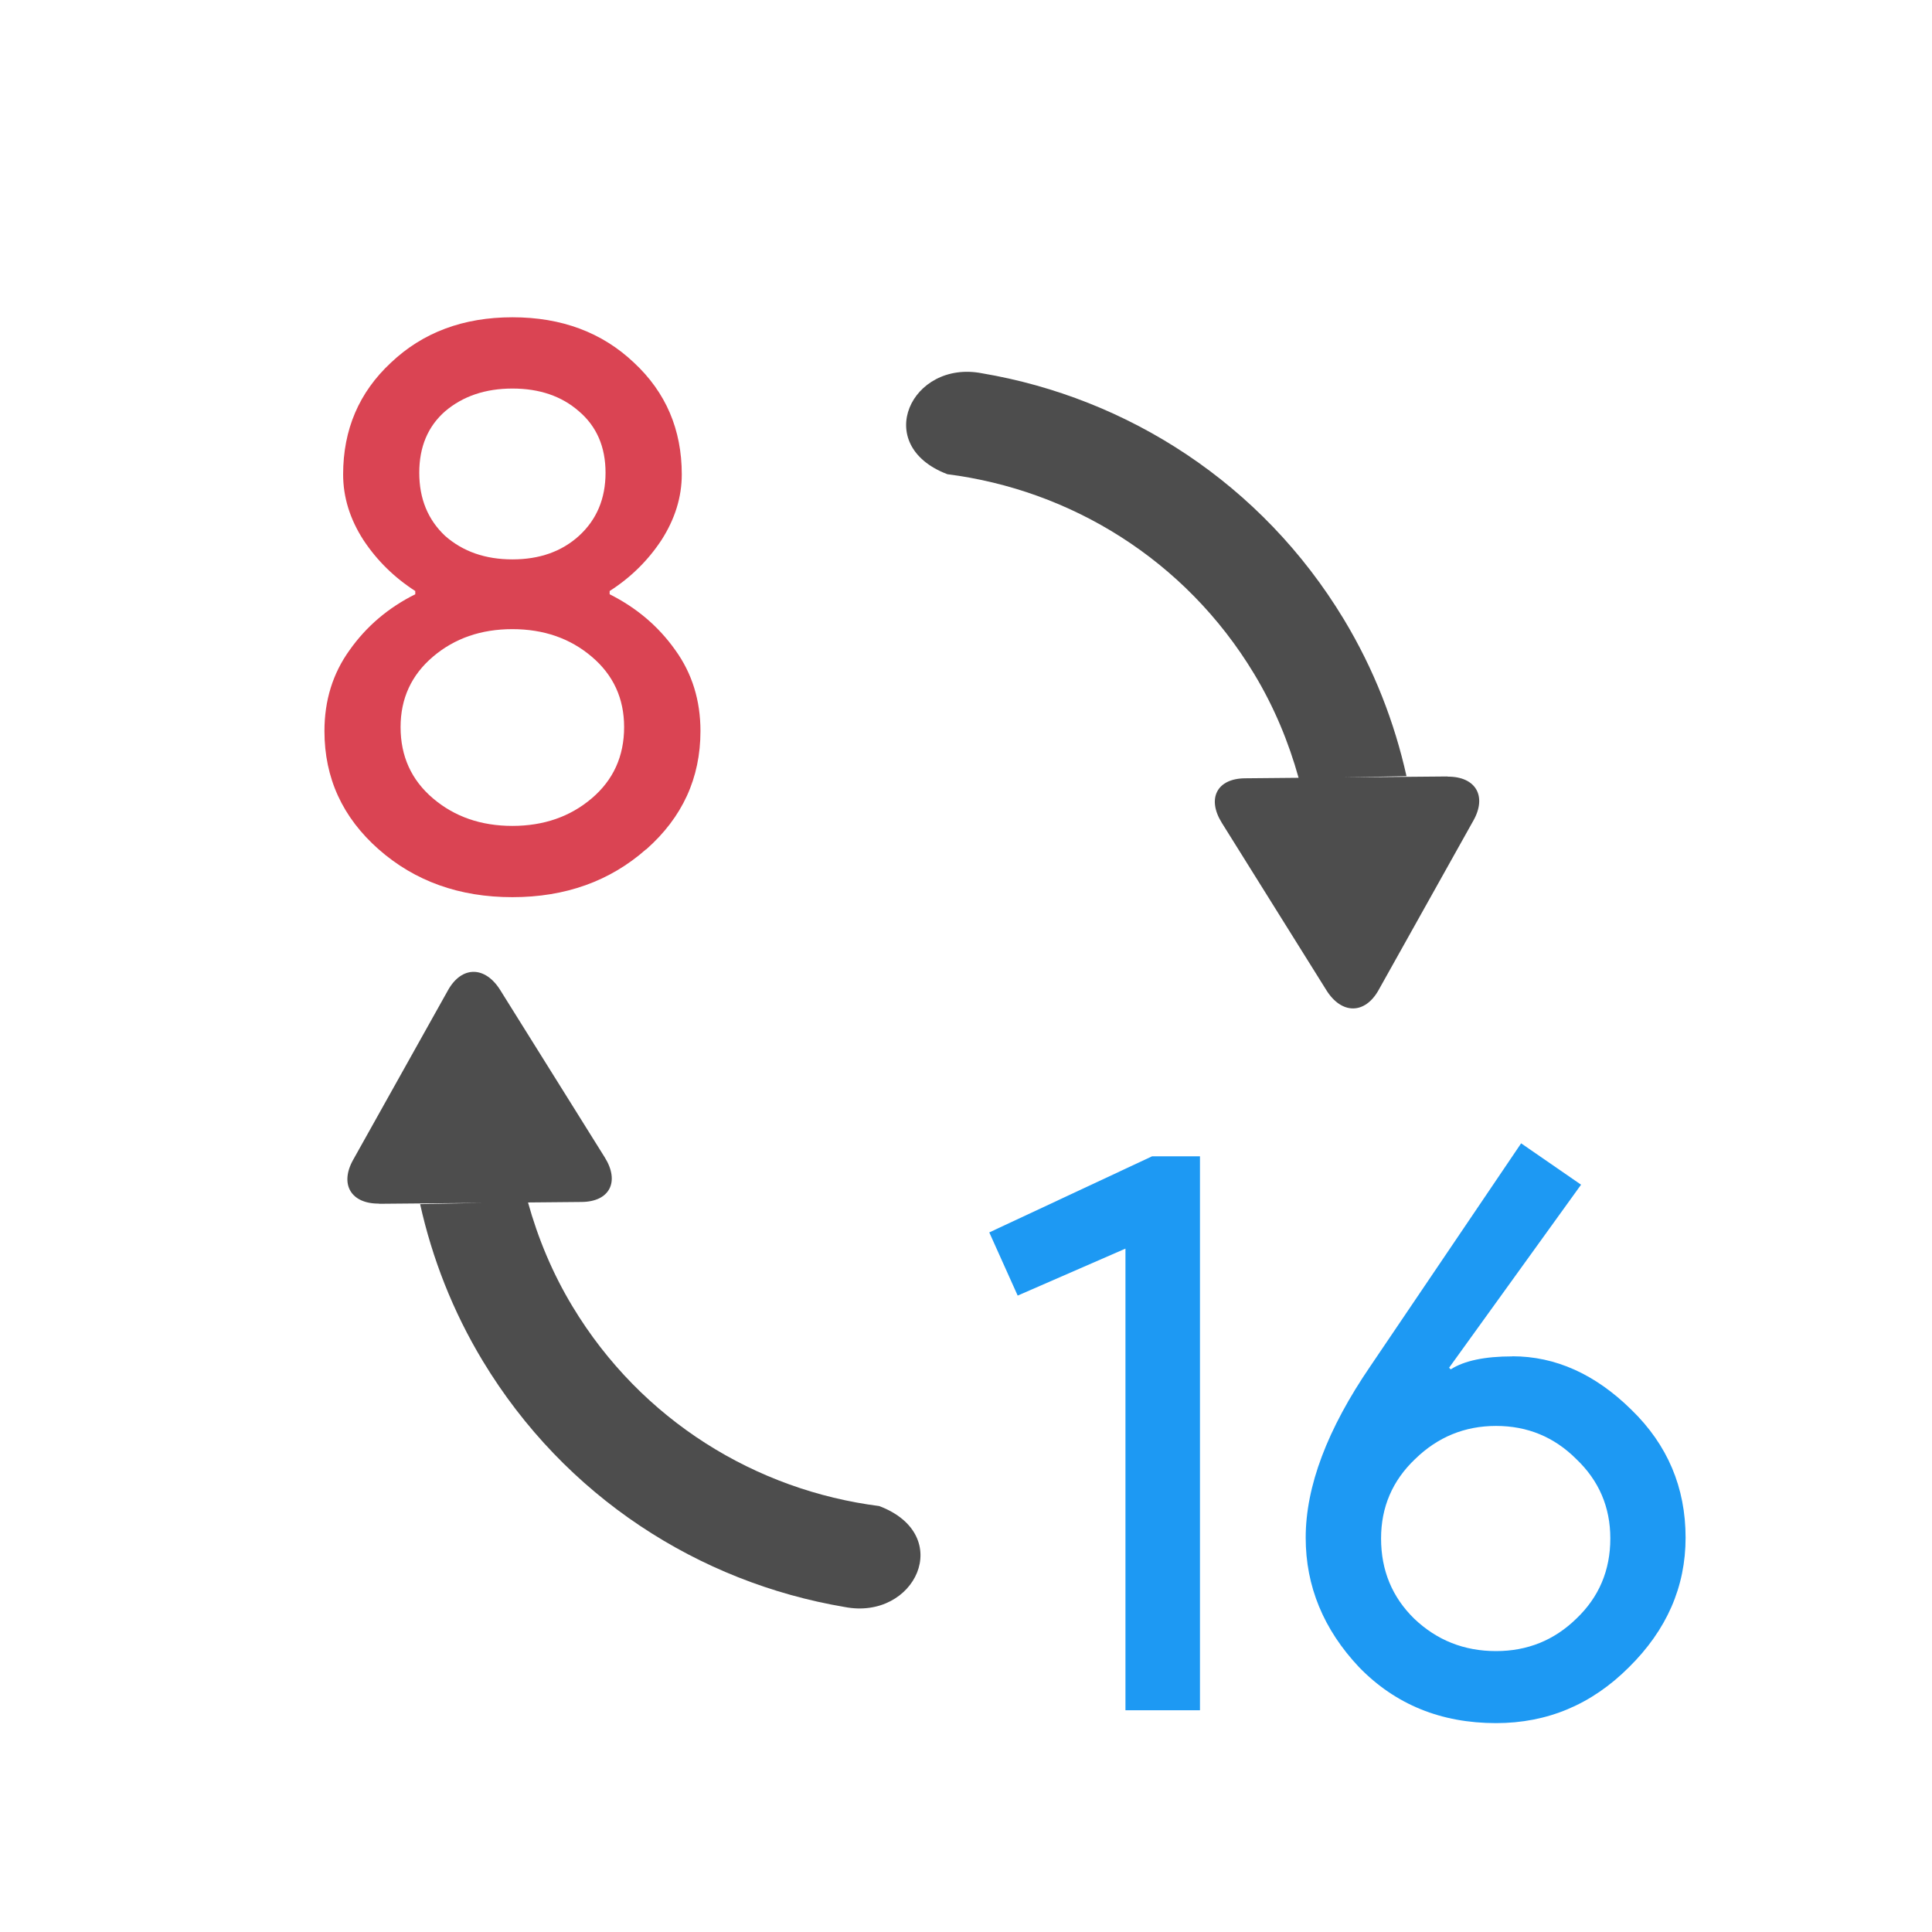 <?xml version="1.0" encoding="UTF-8" standalone="no"?>
<!-- Created with Inkscape (http://www.inkscape.org/) -->

<svg
   xmlns:dc="http://purl.org/dc/elements/1.1/"
   xmlns:cc="http://creativecommons.org/ns#"
   xmlns:rdf="http://www.w3.org/1999/02/22-rdf-syntax-ns#"
   xmlns:svg="http://www.w3.org/2000/svg"
   xmlns="http://www.w3.org/2000/svg"
   xmlns:sodipodi="http://sodipodi.sourceforge.net/DTD/sodipodi-0.dtd"
   xmlns:inkscape="http://www.inkscape.org/namespaces/inkscape"
   width="22"
   height="22"
   id="svg4355"
   version="1.1"
   inkscape:version="0.91 r13725"
   sodipodi:docname="depth8to16.svg">
  <defs
     id="defs4357" />
  <sodipodi:namedview
     id="base"
     pagecolor="#ffffff"
     bordercolor="#666666"
     borderopacity="1.0"
     inkscape:pageopacity="0.0"
     inkscape:pageshadow="2"
     inkscape:zoom="11.707099"
     inkscape:cx="3.9577122"
     inkscape:cy="10.8949"
     inkscape:document-units="px"
     inkscape:current-layer="g4212"
     showgrid="false"
     width="0px"
     height="0px"
     fit-margin-top="0"
     fit-margin-left="0"
     fit-margin-right="0"
     fit-margin-bottom="0"
     inkscape:window-width="1366"
     inkscape:window-height="630"
     inkscape:window-x="0"
     inkscape:window-y="36"
     inkscape:window-maximized="1"
     inkscape:showpageshadow="false"
     inkscape:snap-bbox="true"
     inkscape:snap-global="true"
     inkscape:object-nodes="true"
     showguides="false">
    <inkscape:grid
       type="xygrid"
       id="grid4114" />
    <sodipodi:guide
       position="2,13"
       orientation="18,0"
       id="guide4120" />
    <sodipodi:guide
       position="2,2"
       orientation="0,18"
       id="guide4122" />
    <sodipodi:guide
       position="20,2"
       orientation="-18,0"
       id="guide4124" />
    <sodipodi:guide
       position="20,20"
       orientation="0,-18"
       id="guide4126" />
    <sodipodi:guide
       position="3,6"
       orientation="16,0"
       id="guide4128" />
    <sodipodi:guide
       position="3,3"
       orientation="0,16"
       id="guide4130" />
    <sodipodi:guide
       position="19,3"
       orientation="-16,0"
       id="guide4132" />
    <sodipodi:guide
       position="6,19"
       orientation="0,-16"
       id="guide4134" />
  </sodipodi:namedview>
  <g
     inkscape:label="Capa 1"
     inkscape:groupmode="layer"
     id="layer1"
     transform="translate(-544.571,-742.934)">
    <g
       id="g4212"
       transform="translate(-0.524,-0.033)">
      <g
         id="g4221"
         transform="matrix(0.943,0,0,0.943,31.674,43.217)">
        <g
           style="font-style:normal;font-weight:normal;font-size:7.5px;line-height:125%;font-family:sans-serif;letter-spacing:0px;word-spacing:0px;fill:#da4453;fill-opacity:1;stroke:none;stroke-width:1px;stroke-linecap:butt;stroke-linejoin:miter;stroke-opacity:1"
           id="text4146"
           transform="matrix(1.304,0,0,1.304,-139.971,-236.926)">
          <path
             d="m 530.849,758.611 q -0.502,0.443 -1.238,0.443 -0.735,0 -1.238,-0.443 -0.502,-0.443 -0.502,-1.095 0,-0.427 0.233,-0.75 0.233,-0.33 0.608,-0.517 l 0,-0.03 q -0.292,-0.188 -0.48,-0.472 -0.188,-0.292 -0.188,-0.608 0,-0.623 0.443,-1.035 0.443,-0.42 1.125,-0.42 0.682,0 1.125,0.42 0.443,0.412 0.443,1.035 0,0.315 -0.188,0.608 -0.188,0.285 -0.48,0.472 l 0,0.03 q 0.375,0.188 0.608,0.517 0.233,0.323 0.233,0.75 0,0.652 -0.502,1.095 z m -1.86,-2.902 q 0.247,0.217 0.623,0.217 0.375,0 0.615,-0.217 0.247,-0.225 0.247,-0.585 0,-0.36 -0.247,-0.57 -0.24,-0.21 -0.615,-0.21 -0.375,0 -0.623,0.21 -0.24,0.21 -0.24,0.57 0,0.36 0.24,0.585 z m -0.113,2.43 q 0.3,0.255 0.735,0.255 0.435,0 0.735,-0.255 0.3,-0.255 0.3,-0.66 0,-0.398 -0.3,-0.652 -0.3,-0.255 -0.735,-0.255 -0.435,0 -0.735,0.255 -0.3,0.255 -0.3,0.652 0,0.405 0.3,0.66 z"
             style="font-style:normal;font-variant:normal;font-weight:normal;font-stretch:normal;font-family:'Product Sans';-inkscape-font-specification:'Product Sans';fill:#da4453;fill-opacity:1"
             id="path4169"
             inkscape:connector-curvature="0" />
        </g>
        <g
           style="font-style:normal;font-weight:normal;font-size:7.5px;line-height:125%;font-family:sans-serif;letter-spacing:0px;word-spacing:0px;fill:#1d99f3;fill-opacity:1;stroke:none;stroke-width:1px;stroke-linecap:butt;stroke-linejoin:miter;stroke-opacity:1"
           id="text4146-7"
           transform="matrix(1.304,0,0,1.304,-141.402,-228.272)">
          <path
             d="m 537.076,759.947 -0.69,0 0,-4.275 -0.998,0.435 -0.263,-0.585 1.508,-0.705 0.443,0 0,5.13 z"
             style="font-style:normal;font-variant:normal;font-weight:normal;font-stretch:normal;font-family:'Product Sans';-inkscape-font-specification:'Product Sans';fill:#1d99f3;fill-opacity:1"
             id="path4172"
             inkscape:connector-curvature="0" />
          <path
             d="m 539.968,756.669 q 0.6,0 1.103,0.495 0.502,0.487 0.502,1.185 0,0.682 -0.525,1.2 -0.517,0.517 -1.23,0.517 -0.765,0 -1.268,-0.517 -0.495,-0.525 -0.495,-1.2 0,-0.713 0.6,-1.59 l 1.395,-2.062 0.555,0.383 -1.222,1.695 0.015,0.015 q 0.188,-0.12 0.57,-0.12 z m -0.15,2.73 q 0.435,0 0.743,-0.3 0.315,-0.3 0.315,-0.743 0,-0.435 -0.315,-0.735 -0.307,-0.307 -0.743,-0.307 -0.435,0 -0.75,0.307 -0.315,0.3 -0.315,0.735 0,0.443 0.307,0.743 0.315,0.3 0.757,0.3 z"
             style="font-style:normal;font-variant:normal;font-weight:normal;font-stretch:normal;font-family:'Product Sans';-inkscape-font-specification:'Product Sans';fill:#1d99f3;fill-opacity:1"
             id="path4174"
             inkscape:connector-curvature="0" />
        </g>
        <path
           d="m 549.031,756.583 1.255,-0.011 -0.758,0.015 c 0.145,0.651 0.392,1.29 0.756,1.893 0.993,1.644 2.614,2.675 4.371,2.972 0.853,0.165 1.339,-0.869 0.417,-1.219 -1.484,-0.189 -2.87,-1.029 -3.703,-2.409 -0.243,-0.402 -0.418,-0.826 -0.538,-1.257 l 0.648,-0.006 c 0.338,-0.003 0.462,-0.244 0.279,-0.538 l -1.262,-2.02 c -0.184,-0.295 -0.466,-0.294 -0.631,8.4e-4 l -1.146,2.049 c -0.165,0.295 -0.025,0.531 0.313,0.528 z"
           id="path8-3"
           inkscape:connector-curvature="0"
           sodipodi:nodetypes="cccsccscccccccc"
           style="fill:#4d4d4d;fill-opacity:1" />
        <path
           d="m 561.936,751.423 -1.255,0.011 0.758,-0.015 c -0.145,-0.651 -0.392,-1.29 -0.756,-1.893 -0.993,-1.644 -2.614,-2.675 -4.371,-2.972 -0.853,-0.165 -1.339,0.869 -0.417,1.219 1.484,0.189 2.87,1.029 3.703,2.409 0.243,0.402 0.418,0.826 0.538,1.257 l -0.648,0.006 c -0.338,0.003 -0.462,0.244 -0.279,0.538 l 1.262,2.02 c 0.184,0.295 0.466,0.294 0.631,-8.4e-4 l 1.146,-2.049 c 0.165,-0.295 0.025,-0.531 -0.313,-0.528 z"
           id="path8-3-3"
           inkscape:connector-curvature="0"
           sodipodi:nodetypes="cccsccscccccccc"
           style="fill:#4d4d4d;fill-opacity:1" />
      </g>
    </g>
  </g>
</svg>

